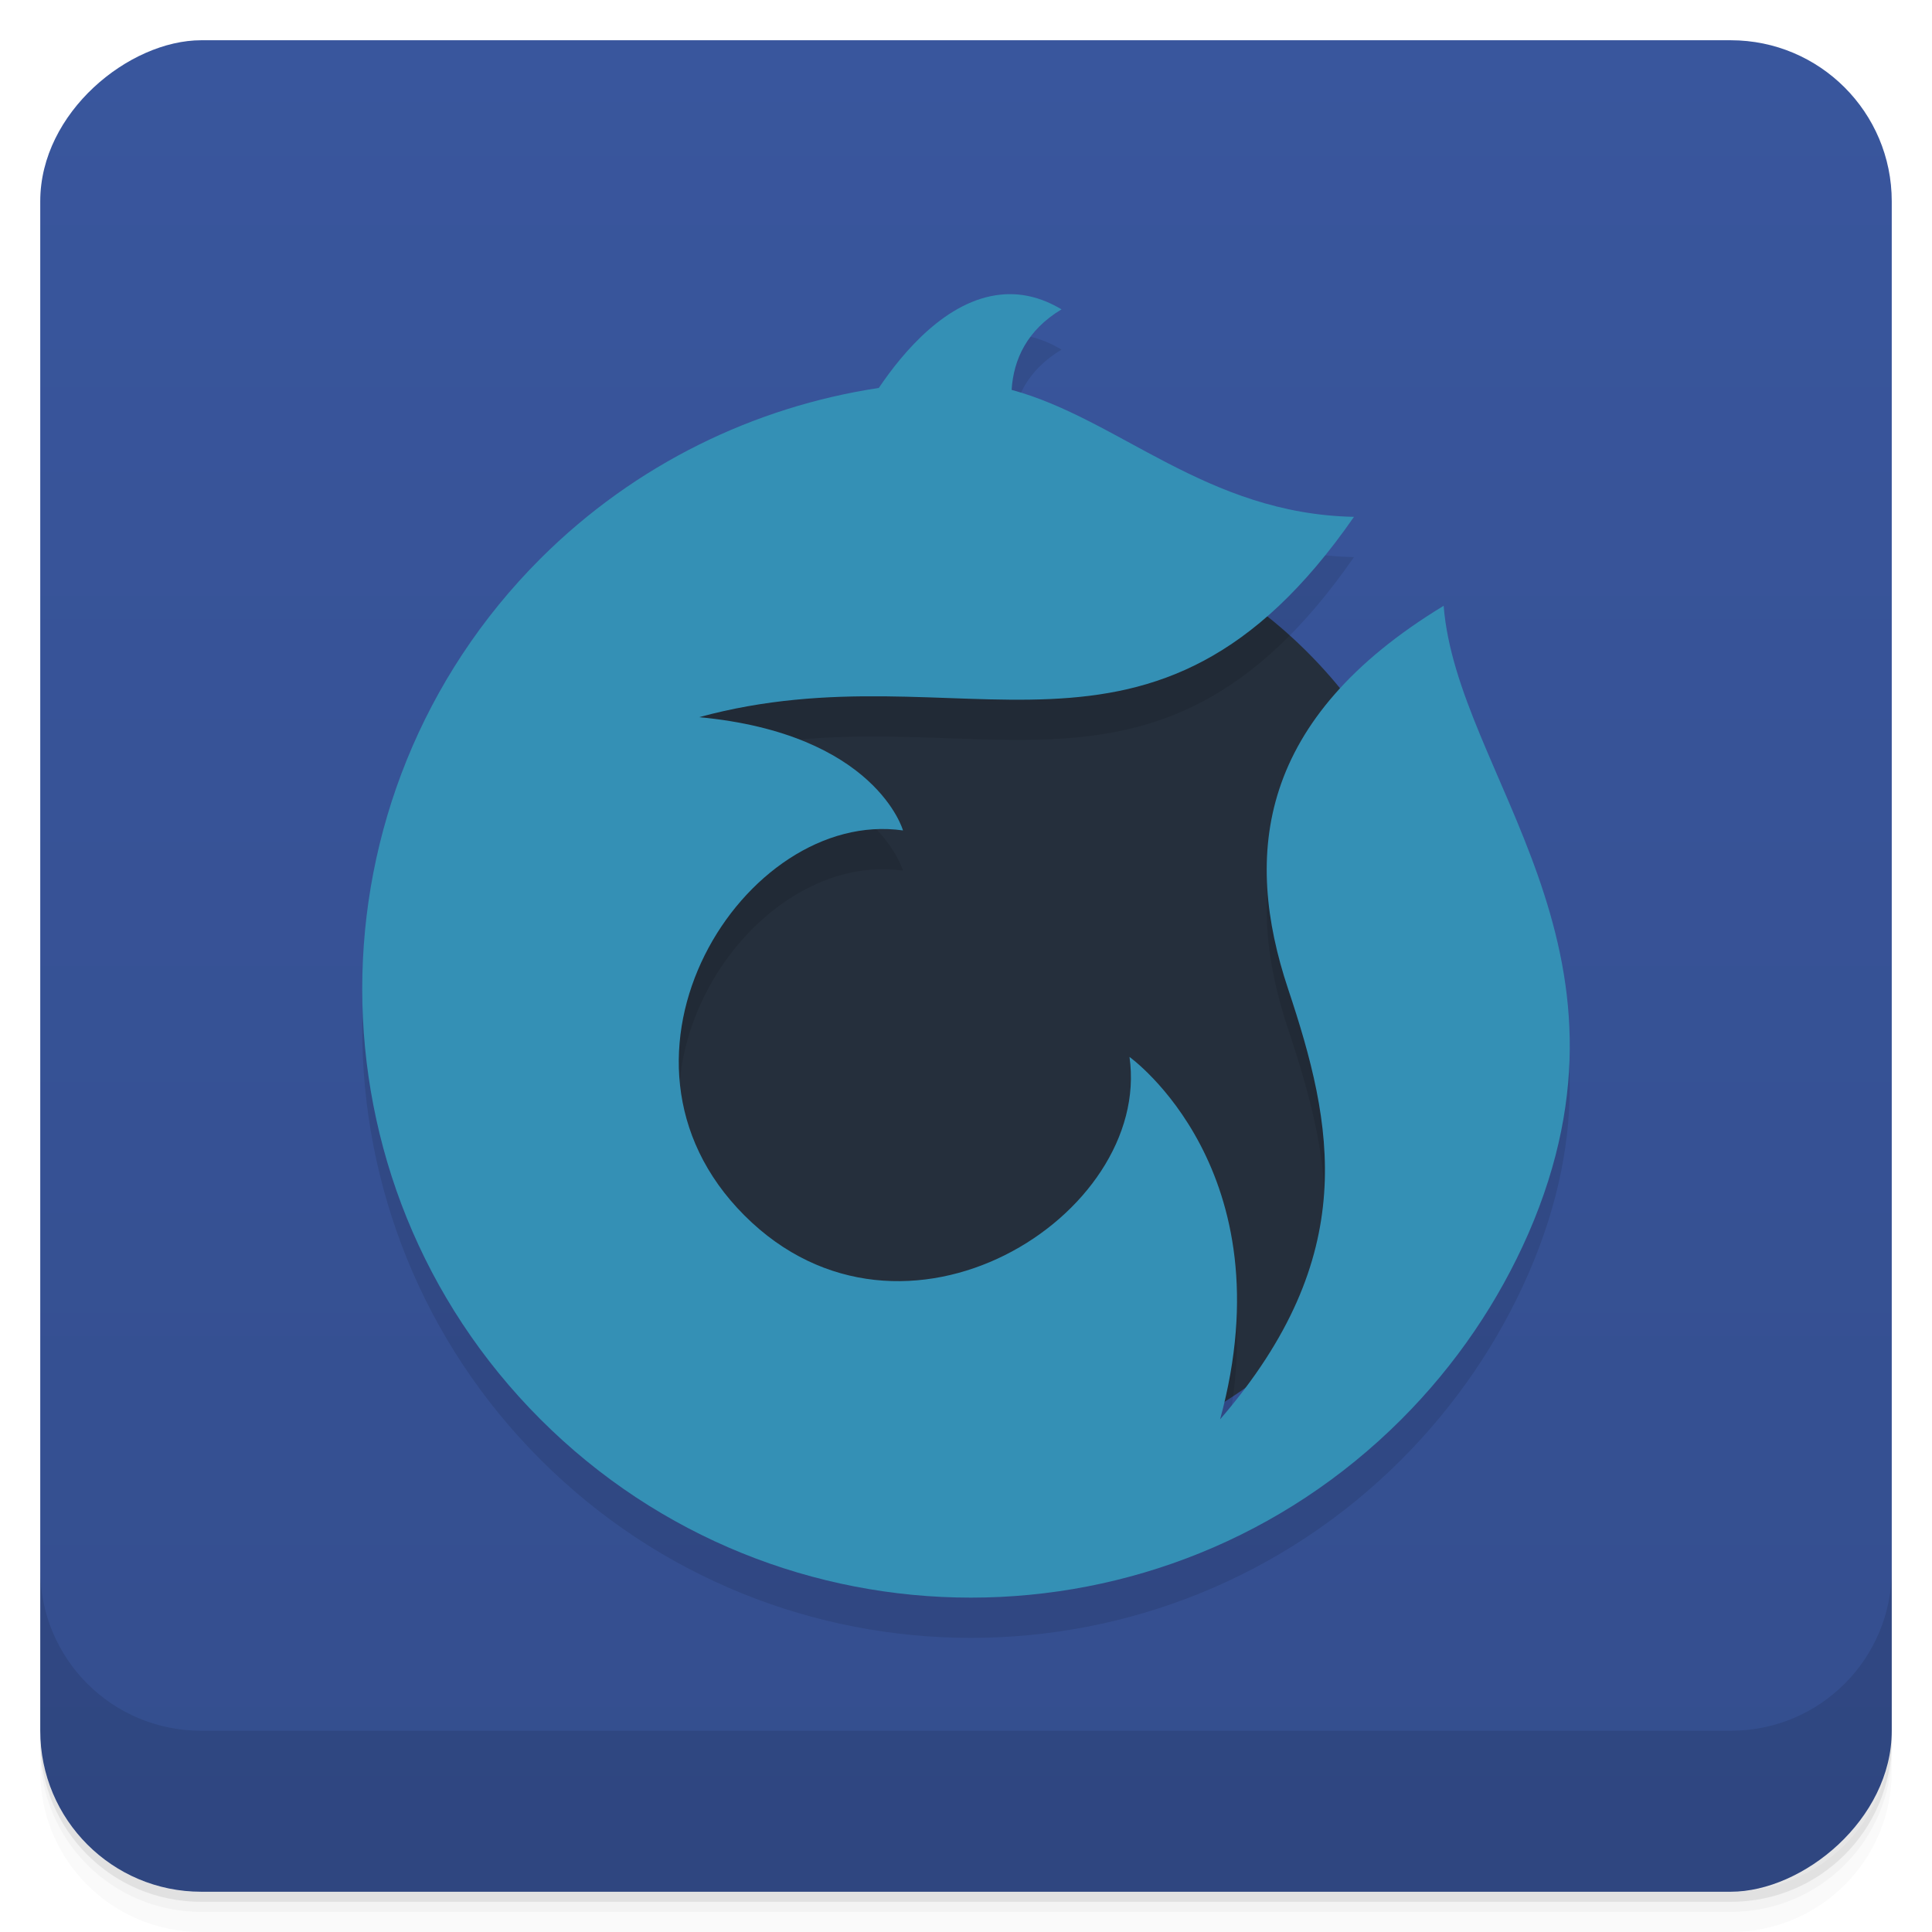 <?xml version="1.0" encoding="UTF-8" standalone="no"?>
<svg
   xmlns:dc="http://purl.org/dc/elements/1.1/"
   xmlns:cc="http://creativecommons.org/ns#"
   xmlns:rdf="http://www.w3.org/1999/02/22-rdf-syntax-ns#"
   xmlns:svg="http://www.w3.org/2000/svg"
   xmlns="http://www.w3.org/2000/svg"
   xmlns:sodipodi="http://sodipodi.sourceforge.net/DTD/sodipodi-0.dtd"
   xmlns:inkscape="http://www.inkscape.org/namespaces/inkscape"
   version="1.1"
   viewBox="0 0 48 48"
   id="svg33"
   sodipodi:docname="waterfox.svg"
   inkscape:version="0.92.2 5c3e80d, 2017-08-06">
  <sodipodi:namedview
     pagecolor="#ffffff"
     bordercolor="#666666"
     borderopacity="1"
     objecttolerance="10"
     gridtolerance="10"
     guidetolerance="10"
     inkscape:pageopacity="0"
     inkscape:pageshadow="2"
     inkscape:window-width="1920"
     inkscape:window-height="1051"
     id="namedview35"
     showgrid="true"
     inkscape:zoom="39.333333"
     inkscape:cx="26.327265"
     inkscape:cy="22.699776"
     inkscape:window-x="1920"
     inkscape:window-y="0"
     inkscape:window-maximized="1"
     inkscape:current-layer="svg33">
    <inkscape:grid
       type="xygrid"
       id="grid39" />
  </sodipodi:namedview>
  <defs
     id="defs7">
    <linearGradient
       id="c"
       gradientUnits="userSpaceOnUse"
       x2="47"
       x1="1"
       gradientTransform="translate(-48 .002)">
      <stop
         style="stop-color:#344e8e"
         offset="0"
         id="stop2" />
      <stop
         style="stop-color:#39569d"
         offset="1"
         id="stop4" />
    </linearGradient>
  </defs>
  <g
     id="g15">
    <path
       style="opacity:.02"
       d="m1 43v0.25c0 2.216 1.784 4 4 4h38c2.216 0 4-1.784 4-4v-0.25c0 2.216-1.784 4-4 4h-38c-2.216 0-4-1.784-4-4zm0 0.5v0.5c0 2.216 1.784 4 4 4h38c2.216 0 4-1.784 4-4v-0.5c0 2.216-1.784 4-4 4h-38c-2.216 0-4-1.784-4-4z"
       id="path9" />
    <path
       style="opacity:.05"
       d="m1 43.25v0.25c0 2.216 1.784 4 4 4h38c2.216 0 4-1.784 4-4v-0.25c0 2.216-1.784 4-4 4h-38c-2.216 0-4-1.784-4-4z"
       id="path11" />
    <path
       style="opacity:.1"
       d="m1 43v0.25c0 2.216 1.784 4 4 4h38c2.216 0 4-1.784 4-4v-0.25c0 2.216-1.784 4-4 4h-38c-2.216 0-4-1.784-4-4z"
       id="path13" />
  </g>
  <rect
     style="fill:url(#c)"
     rx="4"
     transform="rotate(-90)"
     height="46"
     width="46"
     y="1"
     x="-47"
     id="rect17" />
  <g
     transform="translate(-1.9878732e-7,0.692)"
     id="g25">
    <circle
       cx="24"
       style="color:#000000;isolation:auto;mix-blend-mode:normal;solid-color:#000000;fill:#252f3c;fill-rule:evenodd;stroke-width:0.75;paint-order:normal;color-rendering:auto;image-rendering:auto;shape-rendering:auto"
       r="12"
       cy="24"
       id="circle19" />
    <path
       d="m 24.861,6.628 c -1.341,0.136 -2.422,1.422 -3.027,2.318 -3.086,0.469 -6.046,1.886 -8.405,4.239 -5.906,5.905 -5.906,15.481 0,21.387 5.906,5.905 15.481,5.905 21.387,0 1.368,-1.369 2.423,-2.941 3.159,-4.623 3.096,-7.124 -1.775,-11.394 -2.108,-15.59 -4.616,2.804 -4.984,6.162 -3.864,9.52 1.126,3.377 1.822,6.618 -1.69,10.693 1.688,-6.191 -2.251,-9.005 -2.251,-9.005 0.563,3.939 -5.627,7.879 -9.566,3.939 -3.94,-3.939 -4.22e-4,-10.129 3.939,-9.566 0,0 -0.675,-2.401 -5.065,-2.814 6.576,-1.793 11.255,2.251 16.269,-4.977 C 29.97,12.075 27.805,9.718 25.133,8.994 25.183,8.235 25.515,7.51 26.373,6.994 25.846,6.678 25.338,6.579 24.861,6.628 Z"
       style="color:#000000;opacity:0.1;isolation:auto;mix-blend-mode:normal;solid-color:#000000;fill-rule:evenodd;stroke-width:0.796;paint-order:normal;color-rendering:auto;image-rendering:auto;shape-rendering:auto"
       transform="translate(0,1)"
       id="path21"
       inkscape:connector-curvature="0" />
    <path
       style="color:#000000;isolation:auto;mix-blend-mode:normal;solid-color:#000000;fill:#3490b5;fill-rule:evenodd;stroke-width:0.796;paint-order:normal;color-rendering:auto;image-rendering:auto;shape-rendering:auto"
       d="m 24.861,6.628 c -1.341,0.136 -2.422,1.422 -3.027,2.318 -3.086,0.469 -6.046,1.886 -8.405,4.239 -5.906,5.905 -5.906,15.481 0,21.387 5.906,5.905 15.481,5.905 21.387,0 1.368,-1.369 2.423,-2.941 3.159,-4.623 3.096,-7.124 -1.775,-11.394 -2.108,-15.59 -4.616,2.804 -4.984,6.162 -3.864,9.52 1.126,3.377 1.822,6.618 -1.69,10.693 1.688,-6.191 -2.251,-9.005 -2.251,-9.005 0.563,3.939 -5.627,7.879 -9.566,3.939 -3.94,-3.939 -4.22e-4,-10.129 3.939,-9.566 0,0 -0.675,-2.401 -5.065,-2.814 6.576,-1.793 11.255,2.251 16.269,-4.977 C 29.97,12.075 27.805,9.718 25.133,8.994 25.183,8.235 25.515,7.51 26.373,6.994 25.846,6.678 25.338,6.579 24.861,6.628 Z"
       id="path23"
       inkscape:connector-curvature="0" />
  </g>
  <g
     id="g31">
    <g
       transform="translate(0,-1004.4)"
       id="g29">
      <path
         style="opacity:.1"
         d="m1 1043.4v4c0 2.216 1.784 4 4 4h38c2.216 0 4-1.784 4-4v-4c0 2.216-1.784 4-4 4h-38c-2.216 0-4-1.784-4-4z"
         id="path27" />
    </g>
  </g>
</svg>
